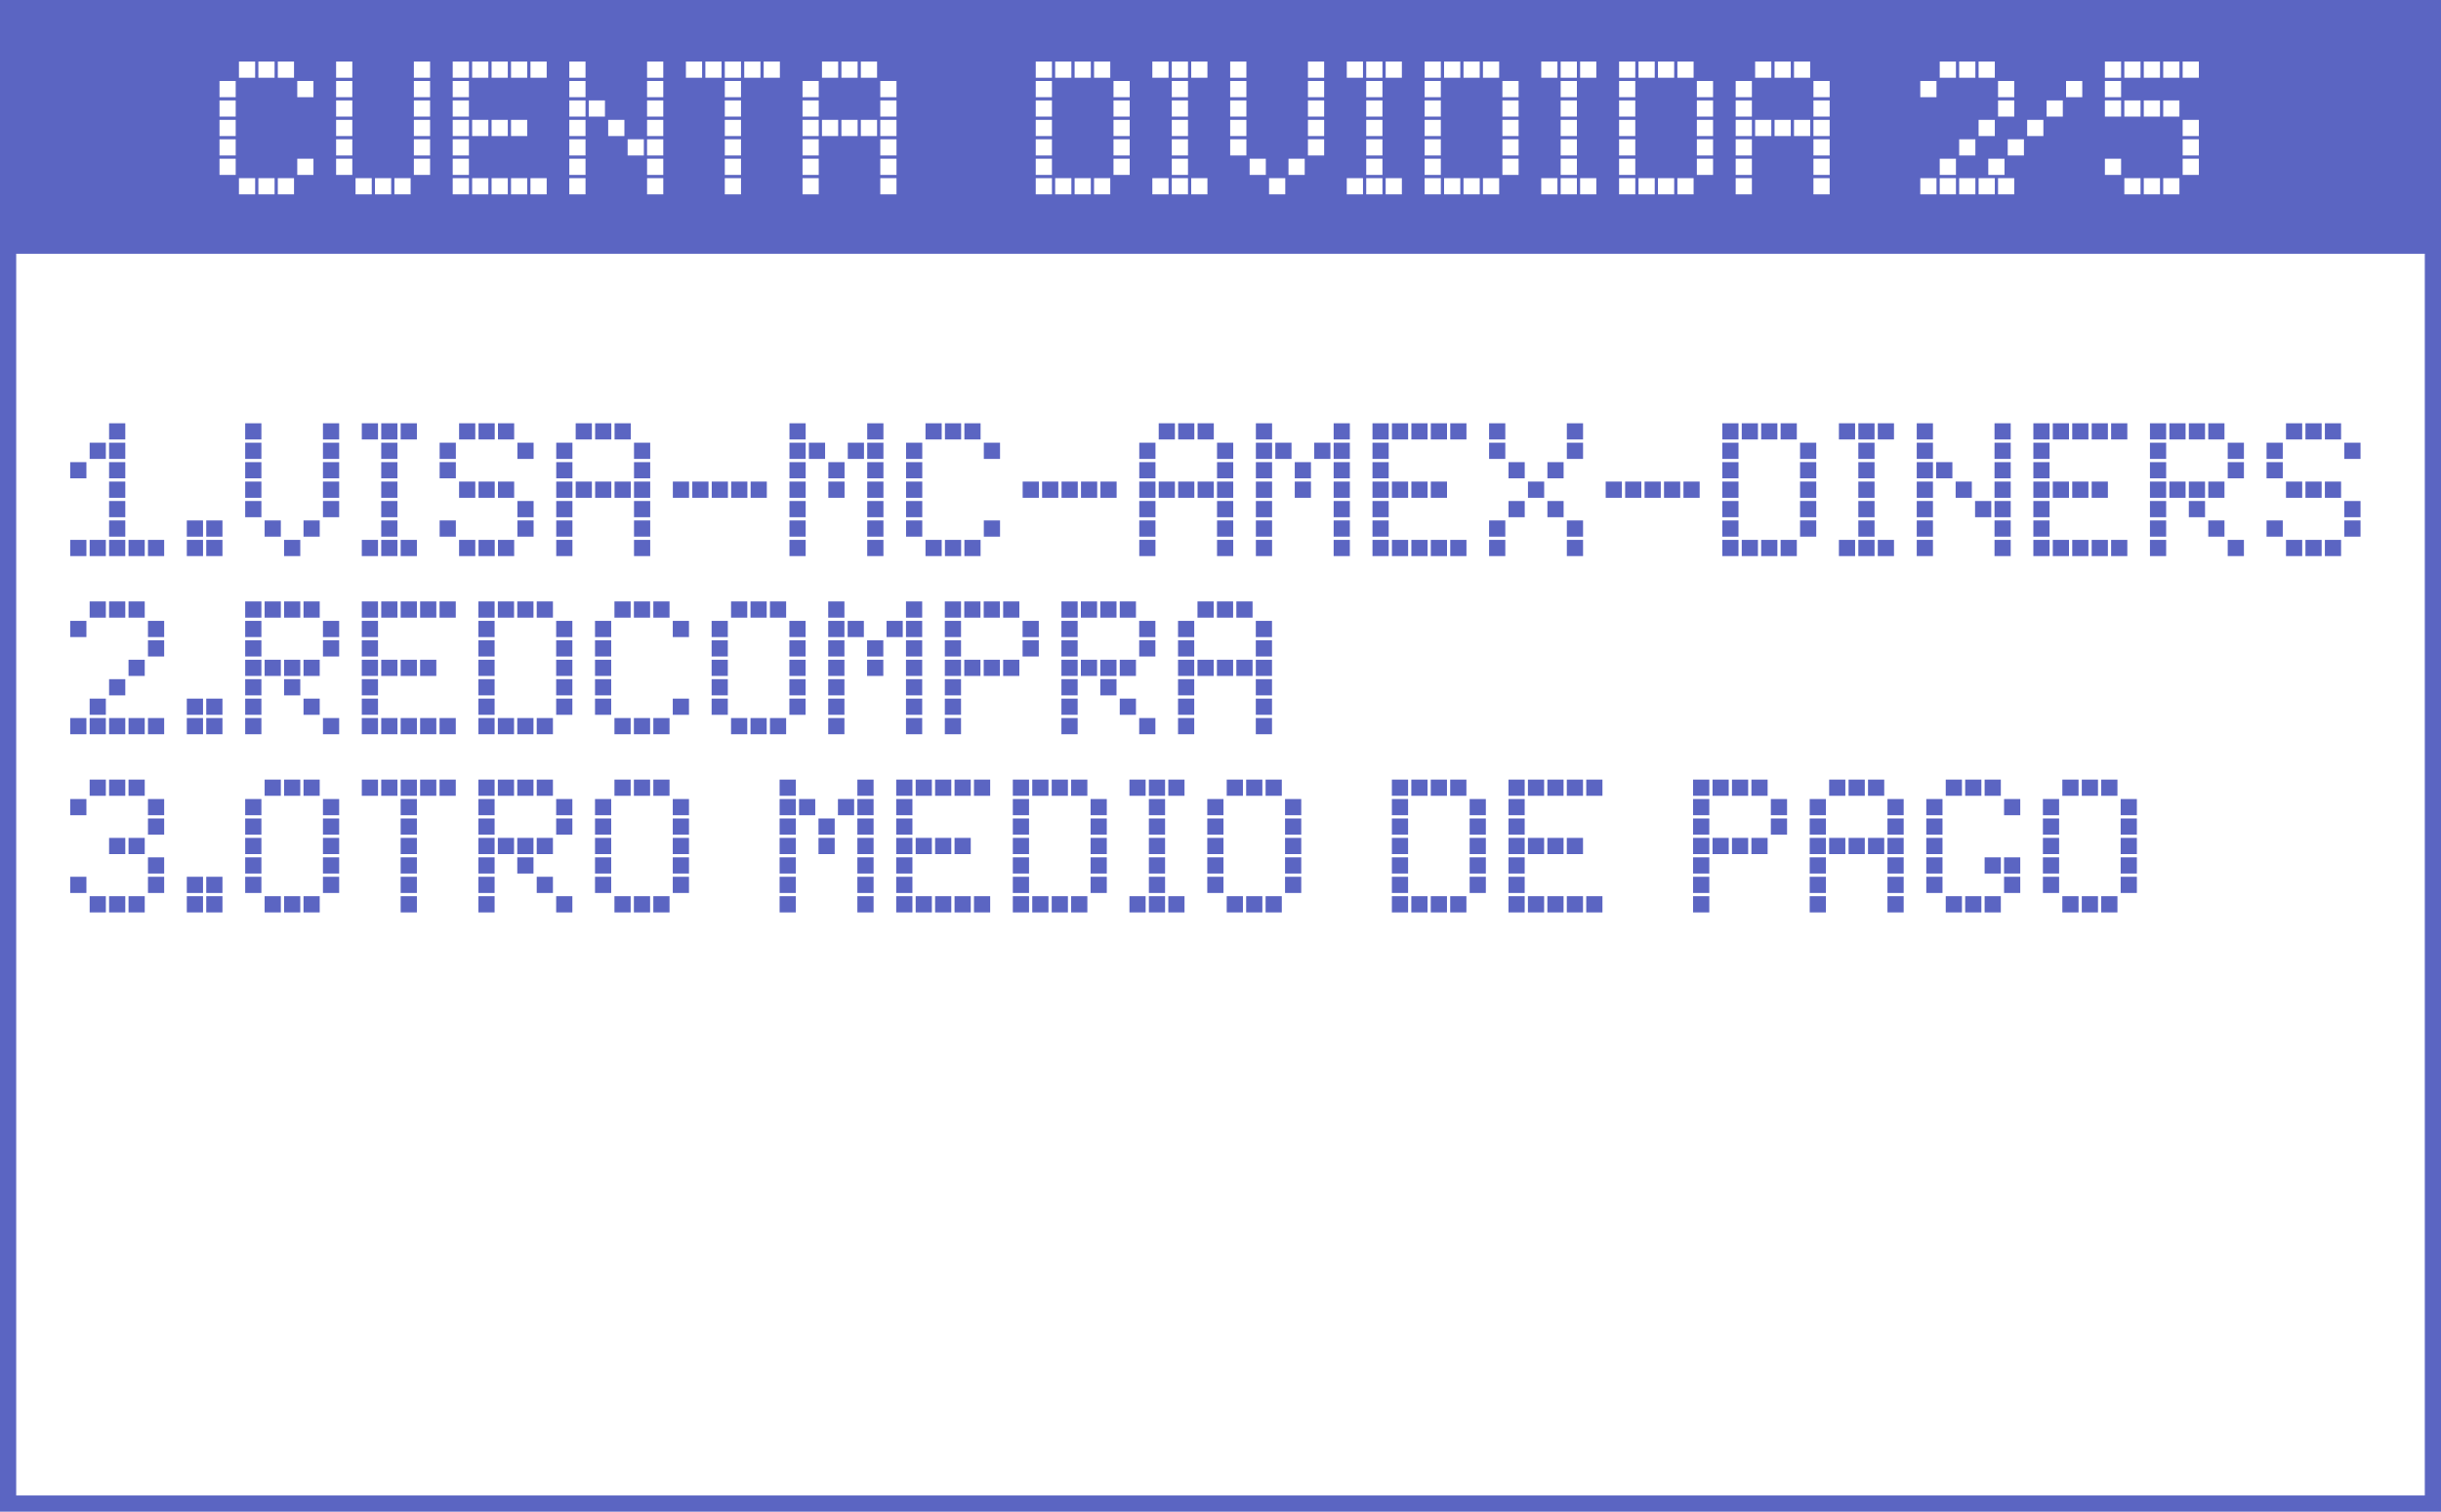 <svg width="452" height="280" viewBox="0 0 452 280" fill="none" xmlns="http://www.w3.org/2000/svg">
<rect width="452" height="280" fill="white"/>
<rect width="452" height="47" fill="#5B65C2"/>
<path d="M55.044 15H58.044V18H55.044V15ZM51.444 11.4H54.444V14.4H51.444V11.4ZM47.844 11.4H50.844V14.4H47.844V11.4ZM44.245 11.4H47.245V14.4H44.245V11.4ZM40.645 15H43.645V18H40.645V15ZM55.044 29.4H58.044V32.4H55.044V29.4ZM51.444 33H54.444V36H51.444V33ZM47.844 33H50.844V36H47.844V33ZM44.245 33H47.245V36H44.245V33ZM40.645 18.6H43.645V21.6H40.645V18.6ZM40.645 22.2H43.645V25.2H40.645V22.2ZM40.645 25.8H43.645V28.8H40.645V25.8ZM40.645 29.4H43.645V32.4H40.645V29.4ZM76.636 11.4H79.636V14.4H76.636V11.4ZM76.636 15H79.636V18H76.636V15ZM62.236 11.4H65.236V14.4H62.236V11.4ZM62.236 15H65.236V18H62.236V15ZM76.636 18.6H79.636V21.6H76.636V18.6ZM76.636 22.2H79.636V25.2H76.636V22.2ZM76.636 25.8H79.636V28.8H76.636V25.8ZM76.636 29.4H79.636V32.4H76.636V29.4ZM73.036 33H76.036V36H73.036V33ZM69.436 33H72.436V36H69.436V33ZM65.836 33H68.836V36H65.836V33ZM62.236 18.6H65.236V21.6H62.236V18.6ZM62.236 22.2H65.236V25.2H62.236V22.2ZM62.236 25.8H65.236V28.8H62.236V25.8ZM62.236 29.4H65.236V32.4H62.236V29.4ZM98.228 11.4H101.228V14.4H98.228V11.4ZM94.628 11.4H97.628V14.4H94.628V11.4ZM91.028 11.4H94.028V14.4H91.028V11.4ZM87.428 11.4H90.428V14.4H87.428V11.4ZM83.828 11.4H86.828V14.4H83.828V11.4ZM83.828 15H86.828V18H83.828V15ZM98.228 33H101.228V36H98.228V33ZM94.628 22.2H97.628V25.2H94.628V22.2ZM94.628 33H97.628V36H94.628V33ZM91.028 22.2H94.028V25.2H91.028V22.2ZM91.028 33H94.028V36H91.028V33ZM87.428 22.2H90.428V25.2H87.428V22.2ZM87.428 33H90.428V36H87.428V33ZM83.828 18.6H86.828V21.6H83.828V18.6ZM83.828 22.2H86.828V25.2H83.828V22.2ZM83.828 25.8H86.828V28.8H83.828V25.8ZM83.828 29.4H86.828V32.4H83.828V29.4ZM83.828 33H86.828V36H83.828V33ZM119.82 11.4H122.82V14.4H119.82V11.4ZM119.82 15H122.82V18H119.82V15ZM105.42 11.4H108.42V14.4H105.42V11.4ZM105.42 15H108.42V18H105.42V15ZM119.82 18.6H122.82V21.6H119.82V18.6ZM119.82 22.2H122.82V25.2H119.82V22.2ZM119.82 25.8H122.82V28.8H119.82V25.8ZM119.82 29.4H122.82V32.4H119.82V29.4ZM119.82 33H122.82V36H119.82V33ZM116.22 25.8H119.22V28.8H116.22V25.8ZM112.62 22.2H115.62V25.2H112.62V22.2ZM109.02 18.6H112.02V21.6H109.02V18.6ZM105.42 18.6H108.42V21.6H105.42V18.6ZM105.42 22.2H108.42V25.2H105.42V22.2ZM105.42 25.8H108.42V28.8H105.42V25.8ZM105.42 29.4H108.42V32.4H105.42V29.4ZM105.42 33H108.42V36H105.42V33ZM141.412 11.4H144.412V14.4H141.412V11.4ZM137.812 11.4H140.812V14.4H137.812V11.4ZM134.212 11.4H137.212V14.4H134.212V11.4ZM134.212 15H137.212V18H134.212V15ZM130.612 11.4H133.612V14.4H130.612V11.4ZM127.012 11.4H130.012V14.4H127.012V11.4ZM134.212 18.6H137.212V21.6H134.212V18.6ZM134.212 22.2H137.212V25.2H134.212V22.2ZM134.212 25.8H137.212V28.8H134.212V25.8ZM134.212 29.4H137.212V32.4H134.212V29.4ZM134.212 33H137.212V36H134.212V33ZM163.004 15H166.004V18H163.004V15ZM159.404 11.4H162.404V14.4H159.404V11.4ZM155.804 11.4H158.804V14.4H155.804V11.4ZM152.204 11.4H155.204V14.4H152.204V11.4ZM148.604 15H151.604V18H148.604V15ZM163.004 18.6H166.004V21.6H163.004V18.6ZM163.004 22.2H166.004V25.2H163.004V22.2ZM163.004 25.8H166.004V28.8H163.004V25.8ZM163.004 29.4H166.004V32.4H163.004V29.4ZM163.004 33H166.004V36H163.004V33ZM159.404 22.2H162.404V25.2H159.404V22.2ZM155.804 22.2H158.804V25.2H155.804V22.2ZM152.204 22.2H155.204V25.2H152.204V22.2ZM148.604 18.6H151.604V21.6H148.604V18.6ZM148.604 22.2H151.604V25.2H148.604V22.2ZM148.604 25.8H151.604V28.8H148.604V25.8ZM148.604 29.4H151.604V32.4H148.604V29.4ZM148.604 33H151.604V36H148.604V33ZM206.187 15H209.187V18H206.187V15ZM202.587 11.4H205.587V14.4H202.587V11.4ZM198.987 11.4H201.987V14.4H198.987V11.4ZM195.387 11.4H198.387V14.4H195.387V11.4ZM191.787 11.4H194.787V14.4H191.787V11.4ZM191.787 15H194.787V18H191.787V15ZM206.187 18.6H209.187V21.6H206.187V18.6ZM206.187 22.2H209.187V25.2H206.187V22.2ZM206.187 25.8H209.187V28.8H206.187V25.8ZM206.187 29.4H209.187V32.4H206.187V29.4ZM202.587 33H205.587V36H202.587V33ZM198.987 33H201.987V36H198.987V33ZM195.387 33H198.387V36H195.387V33ZM191.787 18.6H194.787V21.6H191.787V18.6ZM191.787 22.2H194.787V25.2H191.787V22.2ZM191.787 25.8H194.787V28.8H191.787V25.8ZM191.787 29.4H194.787V32.4H191.787V29.4ZM191.787 33H194.787V36H191.787V33ZM220.579 11.4H223.579V14.4H220.579V11.4ZM216.979 11.4H219.979V14.4H216.979V11.4ZM216.979 15H219.979V18H216.979V15ZM213.379 11.4H216.379V14.4H213.379V11.4ZM220.579 33H223.579V36H220.579V33ZM216.979 18.6H219.979V21.6H216.979V18.6ZM216.979 22.2H219.979V25.2H216.979V22.2ZM216.979 25.8H219.979V28.8H216.979V25.8ZM216.979 29.4H219.979V32.4H216.979V29.4ZM216.979 33H219.979V36H216.979V33ZM213.379 33H216.379V36H213.379V33ZM242.193 11.4H245.193V14.4H242.193V11.4ZM242.193 15H245.193V18H242.193V15ZM227.793 11.4H230.793V14.4H227.793V11.4ZM227.793 15H230.793V18H227.793V15ZM242.193 18.6H245.193V21.6H242.193V18.6ZM242.193 22.2H245.193V25.2H242.193V22.2ZM242.193 25.8H245.193V28.8H242.193V25.8ZM238.593 29.4H241.593V32.4H238.593V29.4ZM234.993 33H237.993V36H234.993V33ZM231.393 29.4H234.393V32.4H231.393V29.4ZM227.793 18.6H230.793V21.6H227.793V18.6ZM227.793 22.2H230.793V25.2H227.793V22.2ZM227.793 25.8H230.793V28.8H227.793V25.8ZM256.585 11.4H259.585V14.4H256.585V11.4ZM252.985 11.4H255.985V14.4H252.985V11.4ZM252.985 15H255.985V18H252.985V15ZM249.385 11.4H252.385V14.4H249.385V11.4ZM256.585 33H259.585V36H256.585V33ZM252.985 18.6H255.985V21.6H252.985V18.6ZM252.985 22.2H255.985V25.2H252.985V22.2ZM252.985 25.8H255.985V28.8H252.985V25.8ZM252.985 29.4H255.985V32.4H252.985V29.4ZM252.985 33H255.985V36H252.985V33ZM249.385 33H252.385V36H249.385V33ZM278.199 15H281.199V18H278.199V15ZM274.599 11.4H277.599V14.4H274.599V11.4ZM270.999 11.4H273.999V14.4H270.999V11.4ZM267.399 11.4H270.399V14.4H267.399V11.4ZM263.799 11.4H266.799V14.4H263.799V11.4ZM263.799 15H266.799V18H263.799V15ZM278.199 18.6H281.199V21.6H278.199V18.6ZM278.199 22.2H281.199V25.2H278.199V22.2ZM278.199 25.8H281.199V28.8H278.199V25.8ZM278.199 29.4H281.199V32.4H278.199V29.4ZM274.599 33H277.599V36H274.599V33ZM270.999 33H273.999V36H270.999V33ZM267.399 33H270.399V36H267.399V33ZM263.799 18.6H266.799V21.6H263.799V18.6ZM263.799 22.2H266.799V25.2H263.799V22.2ZM263.799 25.8H266.799V28.8H263.799V25.8ZM263.799 29.4H266.799V32.4H263.799V29.4ZM263.799 33H266.799V36H263.799V33ZM292.591 11.4H295.591V14.4H292.591V11.4ZM288.991 11.4H291.991V14.4H288.991V11.4ZM288.991 15H291.991V18H288.991V15ZM285.391 11.4H288.391V14.4H285.391V11.4ZM292.591 33H295.591V36H292.591V33ZM288.991 18.6H291.991V21.6H288.991V18.6ZM288.991 22.2H291.991V25.2H288.991V22.2ZM288.991 25.8H291.991V28.8H288.991V25.8ZM288.991 29.4H291.991V32.4H288.991V29.4ZM288.991 33H291.991V36H288.991V33ZM285.391 33H288.391V36H285.391V33ZM314.205 15H317.205V18H314.205V15ZM310.605 11.4H313.605V14.4H310.605V11.4ZM307.005 11.4H310.005V14.4H307.005V11.4ZM303.405 11.4H306.405V14.4H303.405V11.4ZM299.805 11.4H302.805V14.4H299.805V11.4ZM299.805 15H302.805V18H299.805V15ZM314.205 18.6H317.205V21.6H314.205V18.6ZM314.205 22.2H317.205V25.2H314.205V22.2ZM314.205 25.8H317.205V28.8H314.205V25.8ZM314.205 29.4H317.205V32.4H314.205V29.4ZM310.605 33H313.605V36H310.605V33ZM307.005 33H310.005V36H307.005V33ZM303.405 33H306.405V36H303.405V33ZM299.805 18.6H302.805V21.6H299.805V18.6ZM299.805 22.2H302.805V25.2H299.805V22.2ZM299.805 25.8H302.805V28.8H299.805V25.8ZM299.805 29.4H302.805V32.4H299.805V29.4ZM299.805 33H302.805V36H299.805V33ZM335.796 15H338.796V18H335.796V15ZM332.196 11.4H335.196V14.4H332.196V11.4ZM328.596 11.4H331.596V14.4H328.596V11.4ZM324.996 11.4H327.996V14.4H324.996V11.4ZM321.396 15H324.396V18H321.396V15ZM335.796 18.6H338.796V21.6H335.796V18.6ZM335.796 22.2H338.796V25.2H335.796V22.2ZM335.796 25.8H338.796V28.8H335.796V25.8ZM335.796 29.4H338.796V32.4H335.796V29.4ZM335.796 33H338.796V36H335.796V33ZM332.196 22.2H335.196V25.2H332.196V22.2ZM328.596 22.2H331.596V25.2H328.596V22.2ZM324.996 22.2H327.996V25.2H324.996V22.2ZM321.396 18.6H324.396V21.6H321.396V18.6ZM321.396 22.2H324.396V25.2H321.396V22.2ZM321.396 25.8H324.396V28.8H321.396V25.8ZM321.396 29.4H324.396V32.4H321.396V29.4ZM321.396 33H324.396V36H321.396V33ZM369.98 15H372.98V18H369.98V15ZM366.38 11.4H369.38V14.4H366.38V11.4ZM362.78 11.4H365.78V14.4H362.78V11.4ZM359.18 11.4H362.18V14.4H359.18V11.4ZM355.58 15H358.58V18H355.58V15ZM369.98 18.6H372.98V21.6H369.98V18.6ZM369.98 33H372.98V36H369.98V33ZM366.38 22.2H369.38V25.2H366.38V22.2ZM366.38 33H369.38V36H366.38V33ZM362.78 25.8H365.78V28.8H362.78V25.8ZM362.78 33H365.78V36H362.78V33ZM359.18 29.4H362.18V32.4H359.18V29.4ZM359.18 33H362.18V36H359.18V33ZM355.58 33H358.58V36H355.58V33ZM382.572 15H385.572V18H382.572V15ZM378.972 18.6H381.972V21.6H378.972V18.6ZM375.372 22.2H378.372V25.2H375.372V22.2ZM371.772 25.8H374.772V28.8H371.772V25.8ZM368.172 29.4H371.172V32.4H368.172V29.4ZM404.164 11.4H407.164V14.4H404.164V11.4ZM400.564 11.4H403.564V14.4H400.564V11.4ZM396.964 11.4H399.964V14.4H396.964V11.4ZM393.364 11.4H396.364V14.4H393.364V11.4ZM389.764 11.4H392.764V14.4H389.764V11.4ZM389.764 15H392.764V18H389.764V15ZM404.164 22.2H407.164V25.2H404.164V22.2ZM404.164 25.8H407.164V28.8H404.164V25.8ZM404.164 29.4H407.164V32.4H404.164V29.4ZM400.564 18.6H403.564V21.6H400.564V18.6ZM400.564 33H403.564V36H400.564V33ZM396.964 18.6H399.964V21.6H396.964V18.6ZM396.964 33H399.964V36H396.964V33ZM393.364 18.6H396.364V21.6H393.364V18.6ZM393.364 33H396.364V36H393.364V33ZM389.764 18.6H392.764V21.6H389.764V18.6ZM389.764 29.4H392.764V32.4H389.764V29.4Z" fill="white"/>
<rect x="1.5" y="1.5" width="449" height="277" stroke="#5B65C2" stroke-width="3"/>
<path d="M20.2 78.4H23.2V81.4H20.2V78.4ZM20.2 82H23.2V85H20.2V82ZM16.6 82H19.6V85H16.6V82ZM27.4 100H30.4V103H27.4V100ZM23.8 100H26.8V103H23.8V100ZM20.2 85.6H23.2V88.6H20.2V85.6ZM20.2 89.2H23.2V92.2H20.2V89.2ZM20.2 92.8H23.2V95.8H20.2V92.8ZM20.2 96.4H23.2V99.4H20.2V96.4ZM20.2 100H23.2V103H20.2V100ZM16.6 100H19.6V103H16.6V100ZM13 85.6H16V88.6H13V85.6ZM13 100H16V103H13V100ZM38.192 96.4H41.192V99.4H38.192V96.4ZM38.192 100H41.192V103H38.192V100ZM34.592 96.4H37.592V99.4H34.592V96.4ZM34.592 100H37.592V103H34.592V100ZM59.802 78.4H62.802V81.4H59.802V78.4ZM59.802 82H62.802V85H59.802V82ZM45.402 78.4H48.402V81.4H45.402V78.4ZM45.402 82H48.402V85H45.402V82ZM59.802 85.6H62.802V88.6H59.802V85.6ZM59.802 89.2H62.802V92.2H59.802V89.2ZM59.802 92.8H62.802V95.8H59.802V92.8ZM56.202 96.4H59.202V99.4H56.202V96.4ZM52.602 100H55.602V103H52.602V100ZM49.002 96.4H52.002V99.4H49.002V96.4ZM45.402 85.6H48.402V88.6H45.402V85.6ZM45.402 89.2H48.402V92.2H45.402V89.2ZM45.402 92.8H48.402V95.8H45.402V92.8ZM74.194 78.4H77.194V81.4H74.194V78.4ZM70.594 78.4H73.594V81.4H70.594V78.4ZM70.594 82H73.594V85H70.594V82ZM66.994 78.4H69.994V81.4H66.994V78.4ZM74.194 100H77.194V103H74.194V100ZM70.594 85.6H73.594V88.6H70.594V85.6ZM70.594 89.2H73.594V92.2H70.594V89.2ZM70.594 92.8H73.594V95.8H70.594V92.8ZM70.594 96.4H73.594V99.4H70.594V96.4ZM70.594 100H73.594V103H70.594V100ZM66.994 100H69.994V103H66.994V100ZM95.808 82H98.808V85H95.808V82ZM92.208 78.4H95.208V81.4H92.208V78.4ZM88.608 78.4H91.608V81.4H88.608V78.4ZM85.008 78.4H88.008V81.4H85.008V78.4ZM81.408 82H84.408V85H81.408V82ZM95.808 92.8H98.808V95.8H95.808V92.8ZM95.808 96.4H98.808V99.4H95.808V96.4ZM92.208 89.2H95.208V92.2H92.208V89.2ZM92.208 100H95.208V103H92.208V100ZM88.608 89.2H91.608V92.2H88.608V89.2ZM88.608 100H91.608V103H88.608V100ZM85.008 89.2H88.008V92.2H85.008V89.2ZM85.008 100H88.008V103H85.008V100ZM81.408 85.6H84.408V88.6H81.408V85.6ZM81.408 96.4H84.408V99.4H81.408V96.4ZM117.4 82H120.4V85H117.4V82ZM113.8 78.4H116.8V81.4H113.8V78.4ZM110.2 78.4H113.2V81.4H110.2V78.4ZM106.6 78.4H109.6V81.4H106.6V78.4ZM103 82H106V85H103V82ZM117.4 85.6H120.4V88.6H117.4V85.6ZM117.4 89.2H120.4V92.2H117.4V89.2ZM117.4 92.8H120.4V95.8H117.4V92.8ZM117.4 96.4H120.4V99.4H117.4V96.4ZM117.4 100H120.4V103H117.4V100ZM113.8 89.2H116.8V92.2H113.8V89.2ZM110.2 89.2H113.2V92.2H110.2V89.2ZM106.6 89.2H109.6V92.2H106.6V89.2ZM103 85.6H106V88.6H103V85.6ZM103 89.2H106V92.2H103V89.2ZM103 92.8H106V95.8H103V92.8ZM103 96.4H106V99.4H103V96.4ZM103 100H106V103H103V100ZM138.992 89.2H141.992V92.2H138.992V89.2ZM135.392 89.2H138.392V92.2H135.392V89.2ZM131.792 89.2H134.792V92.2H131.792V89.2ZM128.192 89.2H131.192V92.2H128.192V89.2ZM124.592 89.2H127.592V92.2H124.592V89.2ZM160.584 78.4H163.584V81.4H160.584V78.4ZM160.584 82H163.584V85H160.584V82ZM156.984 82H159.984V85H156.984V82ZM149.784 82H152.784V85H149.784V82ZM146.184 78.4H149.184V81.4H146.184V78.4ZM146.184 82H149.184V85H146.184V82ZM160.584 85.6H163.584V88.6H160.584V85.6ZM160.584 89.2H163.584V92.2H160.584V89.2ZM160.584 92.8H163.584V95.8H160.584V92.8ZM160.584 96.4H163.584V99.4H160.584V96.4ZM160.584 100H163.584V103H160.584V100ZM153.384 85.6H156.384V88.6H153.384V85.6ZM153.384 89.2H156.384V92.2H153.384V89.2ZM146.184 85.6H149.184V88.6H146.184V85.6ZM146.184 89.2H149.184V92.2H146.184V89.2ZM146.184 92.8H149.184V95.8H146.184V92.8ZM146.184 96.4H149.184V99.4H146.184V96.4ZM146.184 100H149.184V103H146.184V100ZM182.175 82H185.175V85H182.175V82ZM178.575 78.4H181.575V81.4H178.575V78.4ZM174.975 78.4H177.975V81.4H174.975V78.4ZM171.375 78.4H174.375V81.4H171.375V78.4ZM167.775 82H170.775V85H167.775V82ZM182.175 96.4H185.175V99.4H182.175V96.4ZM178.575 100H181.575V103H178.575V100ZM174.975 100H177.975V103H174.975V100ZM171.375 100H174.375V103H171.375V100ZM167.775 85.6H170.775V88.6H167.775V85.6ZM167.775 89.2H170.775V92.2H167.775V89.2ZM167.775 92.8H170.775V95.8H167.775V92.8ZM167.775 96.4H170.775V99.4H167.775V96.4ZM203.767 89.2H206.767V92.2H203.767V89.2ZM200.167 89.2H203.167V92.2H200.167V89.2ZM196.567 89.2H199.567V92.2H196.567V89.2ZM192.967 89.2H195.967V92.2H192.967V89.2ZM189.367 89.2H192.367V92.2H189.367V89.2ZM225.359 82H228.359V85H225.359V82ZM221.759 78.4H224.759V81.4H221.759V78.4ZM218.159 78.4H221.159V81.4H218.159V78.4ZM214.559 78.4H217.559V81.4H214.559V78.4ZM210.959 82H213.959V85H210.959V82ZM225.359 85.6H228.359V88.6H225.359V85.6ZM225.359 89.2H228.359V92.2H225.359V89.2ZM225.359 92.8H228.359V95.8H225.359V92.8ZM225.359 96.4H228.359V99.4H225.359V96.4ZM225.359 100H228.359V103H225.359V100ZM221.759 89.2H224.759V92.2H221.759V89.2ZM218.159 89.2H221.159V92.2H218.159V89.2ZM214.559 89.2H217.559V92.2H214.559V89.2ZM210.959 85.6H213.959V88.6H210.959V85.6ZM210.959 89.2H213.959V92.2H210.959V89.2ZM210.959 92.8H213.959V95.8H210.959V92.8ZM210.959 96.4H213.959V99.4H210.959V96.4ZM210.959 100H213.959V103H210.959V100ZM246.951 78.4H249.951V81.4H246.951V78.4ZM246.951 82H249.951V85H246.951V82ZM243.351 82H246.351V85H243.351V82ZM236.151 82H239.151V85H236.151V82ZM232.551 78.4H235.551V81.4H232.551V78.4ZM232.551 82H235.551V85H232.551V82ZM246.951 85.6H249.951V88.6H246.951V85.6ZM246.951 89.2H249.951V92.2H246.951V89.2ZM246.951 92.8H249.951V95.8H246.951V92.8ZM246.951 96.4H249.951V99.4H246.951V96.4ZM246.951 100H249.951V103H246.951V100ZM239.751 85.6H242.751V88.6H239.751V85.6ZM239.751 89.2H242.751V92.2H239.751V89.2ZM232.551 85.6H235.551V88.6H232.551V85.6ZM232.551 89.2H235.551V92.2H232.551V89.2ZM232.551 92.8H235.551V95.8H232.551V92.8ZM232.551 96.4H235.551V99.4H232.551V96.4ZM232.551 100H235.551V103H232.551V100ZM268.543 78.4H271.543V81.4H268.543V78.4ZM264.943 78.4H267.943V81.4H264.943V78.4ZM261.343 78.4H264.343V81.4H261.343V78.4ZM257.743 78.4H260.743V81.4H257.743V78.4ZM254.143 78.4H257.143V81.4H254.143V78.4ZM254.143 82H257.143V85H254.143V82ZM268.543 100H271.543V103H268.543V100ZM264.943 89.2H267.943V92.2H264.943V89.2ZM264.943 100H267.943V103H264.943V100ZM261.343 89.2H264.343V92.2H261.343V89.2ZM261.343 100H264.343V103H261.343V100ZM257.743 89.2H260.743V92.2H257.743V89.2ZM257.743 100H260.743V103H257.743V100ZM254.143 85.6H257.143V88.6H254.143V85.6ZM254.143 89.2H257.143V92.2H254.143V89.2ZM254.143 92.8H257.143V95.8H254.143V92.8ZM254.143 96.4H257.143V99.4H254.143V96.4ZM254.143 100H257.143V103H254.143V100ZM290.134 78.4H293.134V81.4H290.134V78.4ZM290.134 82H293.134V85H290.134V82ZM275.734 78.4H278.734V81.4H275.734V78.4ZM275.734 82H278.734V85H275.734V82ZM290.134 96.4H293.134V99.4H290.134V96.4ZM290.134 100H293.134V103H290.134V100ZM286.534 85.6H289.534V88.6H286.534V85.6ZM286.534 92.8H289.534V95.8H286.534V92.8ZM282.934 89.2H285.934V92.2H282.934V89.2ZM279.334 85.6H282.334V88.6H279.334V85.6ZM279.334 92.8H282.334V95.8H279.334V92.8ZM275.734 96.4H278.734V99.4H275.734V96.4ZM275.734 100H278.734V103H275.734V100ZM311.726 89.2H314.726V92.2H311.726V89.2ZM308.126 89.2H311.126V92.2H308.126V89.2ZM304.526 89.2H307.526V92.2H304.526V89.2ZM300.926 89.2H303.926V92.2H300.926V89.2ZM297.326 89.2H300.326V92.2H297.326V89.2ZM333.318 82H336.318V85H333.318V82ZM329.718 78.4H332.718V81.4H329.718V78.4ZM326.118 78.4H329.118V81.4H326.118V78.4ZM322.518 78.4H325.518V81.4H322.518V78.4ZM318.918 78.4H321.918V81.4H318.918V78.4ZM318.918 82H321.918V85H318.918V82ZM333.318 85.6H336.318V88.6H333.318V85.6ZM333.318 89.2H336.318V92.2H333.318V89.2ZM333.318 92.8H336.318V95.8H333.318V92.8ZM333.318 96.4H336.318V99.4H333.318V96.4ZM329.718 100H332.718V103H329.718V100ZM326.118 100H329.118V103H326.118V100ZM322.518 100H325.518V103H322.518V100ZM318.918 85.6H321.918V88.6H318.918V85.6ZM318.918 89.2H321.918V92.2H318.918V89.2ZM318.918 92.8H321.918V95.8H318.918V92.8ZM318.918 96.4H321.918V99.4H318.918V96.4ZM318.918 100H321.918V103H318.918V100ZM347.71 78.4H350.71V81.4H347.71V78.4ZM344.11 78.4H347.11V81.4H344.11V78.4ZM344.11 82H347.11V85H344.11V82ZM340.51 78.4H343.51V81.4H340.51V78.4ZM347.71 100H350.71V103H347.71V100ZM344.11 85.6H347.11V88.6H344.11V85.6ZM344.11 89.2H347.11V92.2H344.11V89.2ZM344.11 92.8H347.11V95.8H344.11V92.8ZM344.11 96.4H347.11V99.4H344.11V96.4ZM344.11 100H347.11V103H344.11V100ZM340.51 100H343.51V103H340.51V100ZM369.324 78.4H372.324V81.4H369.324V78.4ZM369.324 82H372.324V85H369.324V82ZM354.924 78.4H357.924V81.4H354.924V78.4ZM354.924 82H357.924V85H354.924V82ZM369.324 85.6H372.324V88.6H369.324V85.6ZM369.324 89.2H372.324V92.2H369.324V89.2ZM369.324 92.8H372.324V95.8H369.324V92.8ZM369.324 96.4H372.324V99.4H369.324V96.4ZM369.324 100H372.324V103H369.324V100ZM365.724 92.8H368.724V95.8H365.724V92.8ZM362.124 89.2H365.124V92.2H362.124V89.2ZM358.524 85.6H361.524V88.6H358.524V85.6ZM354.924 85.6H357.924V88.6H354.924V85.6ZM354.924 89.2H357.924V92.2H354.924V89.2ZM354.924 92.8H357.924V95.8H354.924V92.8ZM354.924 96.4H357.924V99.4H354.924V96.4ZM354.924 100H357.924V103H354.924V100ZM390.916 78.4H393.916V81.4H390.916V78.4ZM387.316 78.4H390.316V81.4H387.316V78.4ZM383.716 78.4H386.716V81.4H383.716V78.4ZM380.116 78.4H383.116V81.4H380.116V78.4ZM376.516 78.4H379.516V81.4H376.516V78.4ZM376.516 82H379.516V85H376.516V82ZM390.916 100H393.916V103H390.916V100ZM387.316 89.2H390.316V92.2H387.316V89.2ZM387.316 100H390.316V103H387.316V100ZM383.716 89.2H386.716V92.2H383.716V89.2ZM383.716 100H386.716V103H383.716V100ZM380.116 89.2H383.116V92.2H380.116V89.2ZM380.116 100H383.116V103H380.116V100ZM376.516 85.6H379.516V88.6H376.516V85.6ZM376.516 89.2H379.516V92.2H376.516V89.2ZM376.516 92.8H379.516V95.8H376.516V92.8ZM376.516 96.4H379.516V99.4H376.516V96.4ZM376.516 100H379.516V103H376.516V100ZM412.507 82H415.507V85H412.507V82ZM408.907 78.4H411.907V81.4H408.907V78.4ZM405.307 78.4H408.307V81.4H405.307V78.4ZM401.707 78.4H404.707V81.4H401.707V78.4ZM398.107 78.4H401.107V81.4H398.107V78.4ZM398.107 82H401.107V85H398.107V82ZM412.507 85.6H415.507V88.6H412.507V85.6ZM412.507 100H415.507V103H412.507V100ZM408.907 89.2H411.907V92.2H408.907V89.2ZM408.907 96.4H411.907V99.4H408.907V96.4ZM405.307 89.2H408.307V92.2H405.307V89.2ZM405.307 92.8H408.307V95.8H405.307V92.8ZM401.707 89.2H404.707V92.2H401.707V89.2ZM398.107 85.6H401.107V88.6H398.107V85.6ZM398.107 89.2H401.107V92.2H398.107V89.2ZM398.107 92.8H401.107V95.8H398.107V92.8ZM398.107 96.4H401.107V99.4H398.107V96.4ZM398.107 100H401.107V103H398.107V100ZM434.099 82H437.099V85H434.099V82ZM430.499 78.4H433.499V81.4H430.499V78.4ZM426.899 78.4H429.899V81.4H426.899V78.4ZM423.299 78.4H426.299V81.4H423.299V78.4ZM419.699 82H422.699V85H419.699V82ZM434.099 92.8H437.099V95.8H434.099V92.8ZM434.099 96.4H437.099V99.4H434.099V96.4ZM430.499 89.2H433.499V92.2H430.499V89.2ZM430.499 100H433.499V103H430.499V100ZM426.899 89.2H429.899V92.2H426.899V89.2ZM426.899 100H429.899V103H426.899V100ZM423.299 89.2H426.299V92.2H423.299V89.2ZM423.299 100H426.299V103H423.299V100ZM419.699 85.6H422.699V88.6H419.699V85.6ZM419.699 96.4H422.699V99.4H419.699V96.4ZM27.4 115H30.4V118H27.4V115ZM23.8 111.4H26.8V114.4H23.8V111.4ZM20.2 111.4H23.2V114.4H20.2V111.4ZM16.6 111.4H19.6V114.4H16.6V111.4ZM13 115H16V118H13V115ZM27.4 118.6H30.4V121.6H27.4V118.6ZM27.4 133H30.4V136H27.4V133ZM23.8 122.2H26.8V125.2H23.8V122.2ZM23.8 133H26.8V136H23.8V133ZM20.2 125.8H23.2V128.8H20.2V125.8ZM20.2 133H23.2V136H20.2V133ZM16.6 129.4H19.6V132.4H16.6V129.4ZM16.6 133H19.6V136H16.6V133ZM13 133H16V136H13V133ZM38.192 129.4H41.192V132.4H38.192V129.4ZM38.192 133H41.192V136H38.192V133ZM34.592 129.4H37.592V132.4H34.592V129.4ZM34.592 133H37.592V136H34.592V133ZM59.802 115H62.802V118H59.802V115ZM56.202 111.4H59.202V114.4H56.202V111.4ZM52.602 111.4H55.602V114.4H52.602V111.4ZM49.002 111.4H52.002V114.4H49.002V111.4ZM45.402 111.4H48.402V114.4H45.402V111.4ZM45.402 115H48.402V118H45.402V115ZM59.802 118.6H62.802V121.6H59.802V118.6ZM59.802 133H62.802V136H59.802V133ZM56.202 122.2H59.202V125.2H56.202V122.2ZM56.202 129.4H59.202V132.4H56.202V129.4ZM52.602 122.2H55.602V125.2H52.602V122.2ZM52.602 125.8H55.602V128.8H52.602V125.8ZM49.002 122.2H52.002V125.2H49.002V122.2ZM45.402 118.6H48.402V121.6H45.402V118.6ZM45.402 122.2H48.402V125.2H45.402V122.2ZM45.402 125.8H48.402V128.8H45.402V125.8ZM45.402 129.4H48.402V132.4H45.402V129.4ZM45.402 133H48.402V136H45.402V133ZM81.394 111.4H84.394V114.4H81.394V111.4ZM77.794 111.4H80.794V114.4H77.794V111.4ZM74.194 111.4H77.194V114.4H74.194V111.4ZM70.594 111.4H73.594V114.4H70.594V111.4ZM66.994 111.4H69.994V114.4H66.994V111.4ZM66.994 115H69.994V118H66.994V115ZM81.394 133H84.394V136H81.394V133ZM77.794 122.2H80.794V125.2H77.794V122.2ZM77.794 133H80.794V136H77.794V133ZM74.194 122.2H77.194V125.2H74.194V122.2ZM74.194 133H77.194V136H74.194V133ZM70.594 122.2H73.594V125.2H70.594V122.2ZM70.594 133H73.594V136H70.594V133ZM66.994 118.6H69.994V121.6H66.994V118.6ZM66.994 122.2H69.994V125.2H66.994V122.2ZM66.994 125.8H69.994V128.8H66.994V125.8ZM66.994 129.4H69.994V132.4H66.994V129.4ZM66.994 133H69.994V136H66.994V133ZM102.986 115H105.986V118H102.986V115ZM99.386 111.4H102.386V114.4H99.386V111.4ZM95.786 111.4H98.786V114.4H95.786V111.4ZM92.186 111.4H95.186V114.4H92.186V111.4ZM88.586 111.4H91.586V114.4H88.586V111.4ZM88.586 115H91.586V118H88.586V115ZM102.986 118.6H105.986V121.6H102.986V118.6ZM102.986 122.2H105.986V125.2H102.986V122.2ZM102.986 125.8H105.986V128.8H102.986V125.8ZM102.986 129.4H105.986V132.4H102.986V129.4ZM99.386 133H102.386V136H99.386V133ZM95.786 133H98.786V136H95.786V133ZM92.186 133H95.186V136H92.186V133ZM88.586 118.6H91.586V121.6H88.586V118.6ZM88.586 122.2H91.586V125.2H88.586V122.2ZM88.586 125.8H91.586V128.8H88.586V125.8ZM88.586 129.4H91.586V132.4H88.586V129.4ZM88.586 133H91.586V136H88.586V133ZM124.578 115H127.578V118H124.578V115ZM120.978 111.4H123.978V114.4H120.978V111.4ZM117.378 111.4H120.378V114.4H117.378V111.4ZM113.778 111.4H116.778V114.4H113.778V111.4ZM110.178 115H113.178V118H110.178V115ZM124.578 129.4H127.578V132.4H124.578V129.4ZM120.978 133H123.978V136H120.978V133ZM117.378 133H120.378V136H117.378V133ZM113.778 133H116.778V136H113.778V133ZM110.178 118.6H113.178V121.6H110.178V118.6ZM110.178 122.2H113.178V125.2H110.178V122.2ZM110.178 125.8H113.178V128.8H110.178V125.8ZM110.178 129.4H113.178V132.4H110.178V129.4ZM146.17 115H149.17V118H146.17V115ZM142.57 111.4H145.57V114.4H142.57V111.4ZM138.97 111.4H141.97V114.4H138.97V111.4ZM135.37 111.4H138.37V114.4H135.37V111.4ZM131.77 115H134.77V118H131.77V115ZM146.17 118.6H149.17V121.6H146.17V118.6ZM146.17 122.2H149.17V125.2H146.17V122.2ZM146.17 125.8H149.17V128.8H146.17V125.8ZM146.17 129.4H149.17V132.4H146.17V129.4ZM142.57 133H145.57V136H142.57V133ZM138.97 133H141.97V136H138.97V133ZM135.37 133H138.37V136H135.37V133ZM131.77 118.6H134.77V121.6H131.77V118.6ZM131.77 122.2H134.77V125.2H131.77V122.2ZM131.77 125.8H134.77V128.8H131.77V125.8ZM131.77 129.4H134.77V132.4H131.77V129.4ZM167.761 111.4H170.761V114.4H167.761V111.4ZM167.761 115H170.761V118H167.761V115ZM164.161 115H167.161V118H164.161V115ZM156.961 115H159.961V118H156.961V115ZM153.361 111.4H156.361V114.4H153.361V111.4ZM153.361 115H156.361V118H153.361V115ZM167.761 118.6H170.761V121.6H167.761V118.6ZM167.761 122.2H170.761V125.2H167.761V122.2ZM167.761 125.8H170.761V128.8H167.761V125.8ZM167.761 129.4H170.761V132.4H167.761V129.4ZM167.761 133H170.761V136H167.761V133ZM160.561 118.6H163.561V121.6H160.561V118.6ZM160.561 122.2H163.561V125.2H160.561V122.2ZM153.361 118.6H156.361V121.6H153.361V118.6ZM153.361 122.2H156.361V125.2H153.361V122.2ZM153.361 125.8H156.361V128.8H153.361V125.8ZM153.361 129.4H156.361V132.4H153.361V129.4ZM153.361 133H156.361V136H153.361V133ZM189.353 115H192.353V118H189.353V115ZM185.753 111.4H188.753V114.4H185.753V111.4ZM182.153 111.4H185.153V114.4H182.153V111.4ZM178.553 111.4H181.553V114.4H178.553V111.4ZM174.953 111.4H177.953V114.4H174.953V111.4ZM174.953 115H177.953V118H174.953V115ZM189.353 118.6H192.353V121.6H189.353V118.6ZM185.753 122.2H188.753V125.2H185.753V122.2ZM182.153 122.2H185.153V125.2H182.153V122.2ZM178.553 122.2H181.553V125.2H178.553V122.2ZM174.953 118.6H177.953V121.6H174.953V118.6ZM174.953 122.2H177.953V125.2H174.953V122.2ZM174.953 125.8H177.953V128.8H174.953V125.8ZM174.953 129.4H177.953V132.4H174.953V129.4ZM174.953 133H177.953V136H174.953V133ZM210.945 115H213.945V118H210.945V115ZM207.345 111.4H210.345V114.4H207.345V111.4ZM203.745 111.4H206.745V114.4H203.745V111.4ZM200.145 111.4H203.145V114.4H200.145V111.4ZM196.545 111.4H199.545V114.4H196.545V111.4ZM196.545 115H199.545V118H196.545V115ZM210.945 118.6H213.945V121.6H210.945V118.6ZM210.945 133H213.945V136H210.945V133ZM207.345 122.2H210.345V125.2H207.345V122.2ZM207.345 129.4H210.345V132.4H207.345V129.4ZM203.745 122.2H206.745V125.2H203.745V122.2ZM203.745 125.8H206.745V128.8H203.745V125.8ZM200.145 122.2H203.145V125.2H200.145V122.2ZM196.545 118.6H199.545V121.6H196.545V118.6ZM196.545 122.2H199.545V125.2H196.545V122.2ZM196.545 125.8H199.545V128.8H196.545V125.8ZM196.545 129.4H199.545V132.4H196.545V129.4ZM196.545 133H199.545V136H196.545V133ZM232.537 115H235.537V118H232.537V115ZM228.937 111.4H231.937V114.4H228.937V111.4ZM225.337 111.4H228.337V114.4H225.337V111.4ZM221.737 111.4H224.737V114.4H221.737V111.4ZM218.137 115H221.137V118H218.137V115ZM232.537 118.6H235.537V121.6H232.537V118.6ZM232.537 122.2H235.537V125.2H232.537V122.2ZM232.537 125.8H235.537V128.8H232.537V125.8ZM232.537 129.4H235.537V132.4H232.537V129.4ZM232.537 133H235.537V136H232.537V133ZM228.937 122.2H231.937V125.2H228.937V122.2ZM225.337 122.2H228.337V125.2H225.337V122.2ZM221.737 122.2H224.737V125.2H221.737V122.2ZM218.137 118.6H221.137V121.6H218.137V118.6ZM218.137 122.2H221.137V125.2H218.137V122.2ZM218.137 125.8H221.137V128.8H218.137V125.8ZM218.137 129.4H221.137V132.4H218.137V129.4ZM218.137 133H221.137V136H218.137V133ZM27.4 148H30.4V151H27.4V148ZM23.8 144.4H26.8V147.4H23.8V144.4ZM20.2 144.4H23.2V147.4H20.2V144.4ZM16.6 144.4H19.6V147.4H16.6V144.4ZM13 148H16V151H13V148ZM27.4 151.6H30.4V154.6H27.4V151.6ZM27.4 158.8H30.4V161.8H27.4V158.8ZM27.4 162.4H30.4V165.4H27.4V162.4ZM23.8 155.2H26.8V158.2H23.8V155.2ZM23.8 166H26.8V169H23.8V166ZM20.2 155.2H23.2V158.2H20.2V155.2ZM20.2 166H23.2V169H20.2V166ZM16.6 166H19.6V169H16.6V166ZM13 162.4H16V165.4H13V162.4ZM38.192 162.4H41.192V165.4H38.192V162.4ZM38.192 166H41.192V169H38.192V166ZM34.592 162.4H37.592V165.4H34.592V162.4ZM34.592 166H37.592V169H34.592V166ZM59.802 148H62.802V151H59.802V148ZM56.202 144.4H59.202V147.4H56.202V144.4ZM52.602 144.4H55.602V147.4H52.602V144.4ZM49.002 144.4H52.002V147.4H49.002V144.4ZM45.402 148H48.402V151H45.402V148ZM59.802 151.6H62.802V154.6H59.802V151.6ZM59.802 155.2H62.802V158.2H59.802V155.2ZM59.802 158.8H62.802V161.8H59.802V158.8ZM59.802 162.4H62.802V165.4H59.802V162.4ZM56.202 166H59.202V169H56.202V166ZM52.602 166H55.602V169H52.602V166ZM49.002 166H52.002V169H49.002V166ZM45.402 151.6H48.402V154.6H45.402V151.6ZM45.402 155.2H48.402V158.2H45.402V155.2ZM45.402 158.8H48.402V161.8H45.402V158.8ZM45.402 162.4H48.402V165.4H45.402V162.4ZM81.394 144.4H84.394V147.4H81.394V144.4ZM77.794 144.4H80.794V147.4H77.794V144.4ZM74.194 144.4H77.194V147.4H74.194V144.4ZM74.194 148H77.194V151H74.194V148ZM70.594 144.4H73.594V147.4H70.594V144.4ZM66.994 144.4H69.994V147.4H66.994V144.4ZM74.194 151.6H77.194V154.6H74.194V151.6ZM74.194 155.2H77.194V158.2H74.194V155.2ZM74.194 158.8H77.194V161.8H74.194V158.8ZM74.194 162.4H77.194V165.4H74.194V162.4ZM74.194 166H77.194V169H74.194V166ZM102.986 148H105.986V151H102.986V148ZM99.386 144.4H102.386V147.4H99.386V144.4ZM95.786 144.4H98.786V147.4H95.786V144.4ZM92.186 144.4H95.186V147.4H92.186V144.4ZM88.586 144.4H91.586V147.4H88.586V144.4ZM88.586 148H91.586V151H88.586V148ZM102.986 151.6H105.986V154.6H102.986V151.6ZM102.986 166H105.986V169H102.986V166ZM99.386 155.2H102.386V158.2H99.386V155.2ZM99.386 162.4H102.386V165.4H99.386V162.4ZM95.786 155.2H98.786V158.2H95.786V155.2ZM95.786 158.8H98.786V161.8H95.786V158.8ZM92.186 155.2H95.186V158.2H92.186V155.2ZM88.586 151.6H91.586V154.6H88.586V151.6ZM88.586 155.2H91.586V158.2H88.586V155.2ZM88.586 158.8H91.586V161.8H88.586V158.8ZM88.586 162.4H91.586V165.4H88.586V162.4ZM88.586 166H91.586V169H88.586V166ZM124.578 148H127.578V151H124.578V148ZM120.978 144.4H123.978V147.4H120.978V144.4ZM117.378 144.4H120.378V147.4H117.378V144.4ZM113.778 144.4H116.778V147.4H113.778V144.4ZM110.178 148H113.178V151H110.178V148ZM124.578 151.6H127.578V154.6H124.578V151.6ZM124.578 155.2H127.578V158.2H124.578V155.2ZM124.578 158.8H127.578V161.8H124.578V158.8ZM124.578 162.4H127.578V165.4H124.578V162.4ZM120.978 166H123.978V169H120.978V166ZM117.378 166H120.378V169H117.378V166ZM113.778 166H116.778V169H113.778V166ZM110.178 151.6H113.178V154.6H110.178V151.6ZM110.178 155.2H113.178V158.2H110.178V155.2ZM110.178 158.8H113.178V161.8H110.178V158.8ZM110.178 162.4H113.178V165.4H110.178V162.4ZM158.761 144.4H161.761V147.4H158.761V144.4ZM158.761 148H161.761V151H158.761V148ZM155.161 148H158.161V151H155.161V148ZM147.961 148H150.961V151H147.961V148ZM144.361 144.4H147.361V147.4H144.361V144.4ZM144.361 148H147.361V151H144.361V148ZM158.761 151.6H161.761V154.6H158.761V151.6ZM158.761 155.2H161.761V158.2H158.761V155.2ZM158.761 158.8H161.761V161.8H158.761V158.8ZM158.761 162.4H161.761V165.4H158.761V162.4ZM158.761 166H161.761V169H158.761V166ZM151.561 151.6H154.561V154.6H151.561V151.6ZM151.561 155.2H154.561V158.2H151.561V155.2ZM144.361 151.6H147.361V154.6H144.361V151.6ZM144.361 155.2H147.361V158.2H144.361V155.2ZM144.361 158.8H147.361V161.8H144.361V158.8ZM144.361 162.4H147.361V165.4H144.361V162.4ZM144.361 166H147.361V169H144.361V166ZM180.353 144.4H183.353V147.4H180.353V144.4ZM176.753 144.4H179.753V147.4H176.753V144.4ZM173.153 144.4H176.153V147.4H173.153V144.4ZM169.553 144.4H172.553V147.4H169.553V144.4ZM165.953 144.4H168.953V147.4H165.953V144.4ZM165.953 148H168.953V151H165.953V148ZM180.353 166H183.353V169H180.353V166ZM176.753 155.2H179.753V158.2H176.753V155.2ZM176.753 166H179.753V169H176.753V166ZM173.153 155.2H176.153V158.2H173.153V155.2ZM173.153 166H176.153V169H173.153V166ZM169.553 155.2H172.553V158.2H169.553V155.2ZM169.553 166H172.553V169H169.553V166ZM165.953 151.6H168.953V154.6H165.953V151.6ZM165.953 155.2H168.953V158.2H165.953V155.2ZM165.953 158.8H168.953V161.8H165.953V158.8ZM165.953 162.4H168.953V165.4H165.953V162.4ZM165.953 166H168.953V169H165.953V166ZM201.945 148H204.945V151H201.945V148ZM198.345 144.4H201.345V147.4H198.345V144.4ZM194.745 144.4H197.745V147.4H194.745V144.4ZM191.145 144.4H194.145V147.4H191.145V144.4ZM187.545 144.4H190.545V147.4H187.545V144.4ZM187.545 148H190.545V151H187.545V148ZM201.945 151.6H204.945V154.6H201.945V151.6ZM201.945 155.2H204.945V158.2H201.945V155.2ZM201.945 158.8H204.945V161.8H201.945V158.8ZM201.945 162.4H204.945V165.4H201.945V162.4ZM198.345 166H201.345V169H198.345V166ZM194.745 166H197.745V169H194.745V166ZM191.145 166H194.145V169H191.145V166ZM187.545 151.6H190.545V154.6H187.545V151.6ZM187.545 155.2H190.545V158.2H187.545V155.2ZM187.545 158.8H190.545V161.8H187.545V158.8ZM187.545 162.4H190.545V165.4H187.545V162.4ZM187.545 166H190.545V169H187.545V166ZM216.337 144.4H219.337V147.4H216.337V144.4ZM212.737 144.4H215.737V147.4H212.737V144.4ZM212.737 148H215.737V151H212.737V148ZM209.137 144.4H212.137V147.4H209.137V144.4ZM216.337 166H219.337V169H216.337V166ZM212.737 151.6H215.737V154.6H212.737V151.6ZM212.737 155.2H215.737V158.2H212.737V155.2ZM212.737 158.8H215.737V161.8H212.737V158.8ZM212.737 162.4H215.737V165.4H212.737V162.4ZM212.737 166H215.737V169H212.737V166ZM209.137 166H212.137V169H209.137V166ZM237.951 148H240.951V151H237.951V148ZM234.351 144.4H237.351V147.4H234.351V144.4ZM230.751 144.4H233.751V147.4H230.751V144.4ZM227.151 144.4H230.151V147.4H227.151V144.4ZM223.551 148H226.551V151H223.551V148ZM237.951 151.6H240.951V154.6H237.951V151.6ZM237.951 155.2H240.951V158.2H237.951V155.2ZM237.951 158.8H240.951V161.8H237.951V158.8ZM237.951 162.4H240.951V165.4H237.951V162.4ZM234.351 166H237.351V169H234.351V166ZM230.751 166H233.751V169H230.751V166ZM227.151 166H230.151V169H227.151V166ZM223.551 151.6H226.551V154.6H223.551V151.6ZM223.551 155.2H226.551V158.2H223.551V155.2ZM223.551 158.8H226.551V161.8H223.551V158.8ZM223.551 162.4H226.551V165.4H223.551V162.4ZM272.134 148H275.134V151H272.134V148ZM268.534 144.4H271.534V147.4H268.534V144.4ZM264.934 144.4H267.934V147.4H264.934V144.4ZM261.334 144.4H264.334V147.4H261.334V144.4ZM257.734 144.4H260.734V147.4H257.734V144.4ZM257.734 148H260.734V151H257.734V148ZM272.134 151.6H275.134V154.6H272.134V151.6ZM272.134 155.2H275.134V158.2H272.134V155.2ZM272.134 158.8H275.134V161.8H272.134V158.8ZM272.134 162.4H275.134V165.4H272.134V162.4ZM268.534 166H271.534V169H268.534V166ZM264.934 166H267.934V169H264.934V166ZM261.334 166H264.334V169H261.334V166ZM257.734 151.6H260.734V154.6H257.734V151.6ZM257.734 155.2H260.734V158.2H257.734V155.2ZM257.734 158.8H260.734V161.8H257.734V158.8ZM257.734 162.4H260.734V165.4H257.734V162.4ZM257.734 166H260.734V169H257.734V166ZM293.726 144.4H296.726V147.4H293.726V144.4ZM290.126 144.4H293.126V147.4H290.126V144.4ZM286.526 144.4H289.526V147.4H286.526V144.4ZM282.926 144.4H285.926V147.4H282.926V144.4ZM279.326 144.4H282.326V147.4H279.326V144.4ZM279.326 148H282.326V151H279.326V148ZM293.726 166H296.726V169H293.726V166ZM290.126 155.2H293.126V158.2H290.126V155.2ZM290.126 166H293.126V169H290.126V166ZM286.526 155.2H289.526V158.2H286.526V155.2ZM286.526 166H289.526V169H286.526V166ZM282.926 155.2H285.926V158.2H282.926V155.2ZM282.926 166H285.926V169H282.926V166ZM279.326 151.6H282.326V154.6H279.326V151.6ZM279.326 155.2H282.326V158.2H279.326V155.2ZM279.326 158.8H282.326V161.8H279.326V158.8ZM279.326 162.4H282.326V165.4H279.326V162.4ZM279.326 166H282.326V169H279.326V166ZM327.91 148H330.91V151H327.91V148ZM324.31 144.4H327.31V147.4H324.31V144.4ZM320.71 144.4H323.71V147.4H320.71V144.4ZM317.11 144.4H320.11V147.4H317.11V144.4ZM313.51 144.4H316.51V147.4H313.51V144.4ZM313.51 148H316.51V151H313.51V148ZM327.91 151.6H330.91V154.6H327.91V151.6ZM324.31 155.2H327.31V158.2H324.31V155.2ZM320.71 155.2H323.71V158.2H320.71V155.2ZM317.11 155.2H320.11V158.2H317.11V155.2ZM313.51 151.6H316.51V154.6H313.51V151.6ZM313.51 155.2H316.51V158.2H313.51V155.2ZM313.51 158.8H316.51V161.8H313.51V158.8ZM313.51 162.4H316.51V165.4H313.51V162.4ZM313.51 166H316.51V169H313.51V166ZM349.502 148H352.502V151H349.502V148ZM345.902 144.4H348.902V147.4H345.902V144.4ZM342.302 144.4H345.302V147.4H342.302V144.4ZM338.702 144.4H341.702V147.4H338.702V144.4ZM335.102 148H338.102V151H335.102V148ZM349.502 151.6H352.502V154.6H349.502V151.6ZM349.502 155.2H352.502V158.2H349.502V155.2ZM349.502 158.8H352.502V161.8H349.502V158.8ZM349.502 162.4H352.502V165.4H349.502V162.4ZM349.502 166H352.502V169H349.502V166ZM345.902 155.2H348.902V158.2H345.902V155.2ZM342.302 155.2H345.302V158.2H342.302V155.2ZM338.702 155.2H341.702V158.2H338.702V155.2ZM335.102 151.6H338.102V154.6H335.102V151.6ZM335.102 155.2H338.102V158.2H335.102V155.2ZM335.102 158.8H338.102V161.8H335.102V158.8ZM335.102 162.4H338.102V165.4H335.102V162.4ZM335.102 166H338.102V169H335.102V166ZM371.093 148H374.093V151H371.093V148ZM367.493 144.4H370.493V147.4H367.493V144.4ZM363.893 144.4H366.893V147.4H363.893V144.4ZM360.293 144.4H363.293V147.4H360.293V144.4ZM356.693 148H359.693V151H356.693V148ZM371.093 158.8H374.093V161.8H371.093V158.8ZM371.093 162.4H374.093V165.4H371.093V162.4ZM367.493 158.8H370.493V161.8H367.493V158.8ZM367.493 166H370.493V169H367.493V166ZM363.893 166H366.893V169H363.893V166ZM360.293 166H363.293V169H360.293V166ZM356.693 151.6H359.693V154.6H356.693V151.6ZM356.693 155.2H359.693V158.2H356.693V155.2ZM356.693 158.8H359.693V161.8H356.693V158.8ZM356.693 162.4H359.693V165.4H356.693V162.4ZM392.685 148H395.685V151H392.685V148ZM389.085 144.4H392.085V147.4H389.085V144.4ZM385.485 144.4H388.485V147.4H385.485V144.4ZM381.885 144.4H384.885V147.4H381.885V144.4ZM378.285 148H381.285V151H378.285V148ZM392.685 151.6H395.685V154.6H392.685V151.6ZM392.685 155.2H395.685V158.2H392.685V155.2ZM392.685 158.8H395.685V161.8H392.685V158.8ZM392.685 162.4H395.685V165.4H392.685V162.4ZM389.085 166H392.085V169H389.085V166ZM385.485 166H388.485V169H385.485V166ZM381.885 166H384.885V169H381.885V166ZM378.285 151.6H381.285V154.6H378.285V151.6ZM378.285 155.2H381.285V158.2H378.285V155.2ZM378.285 158.8H381.285V161.8H378.285V158.8ZM378.285 162.4H381.285V165.4H378.285V162.4Z" fill="#5B65C2"/>
</svg>
